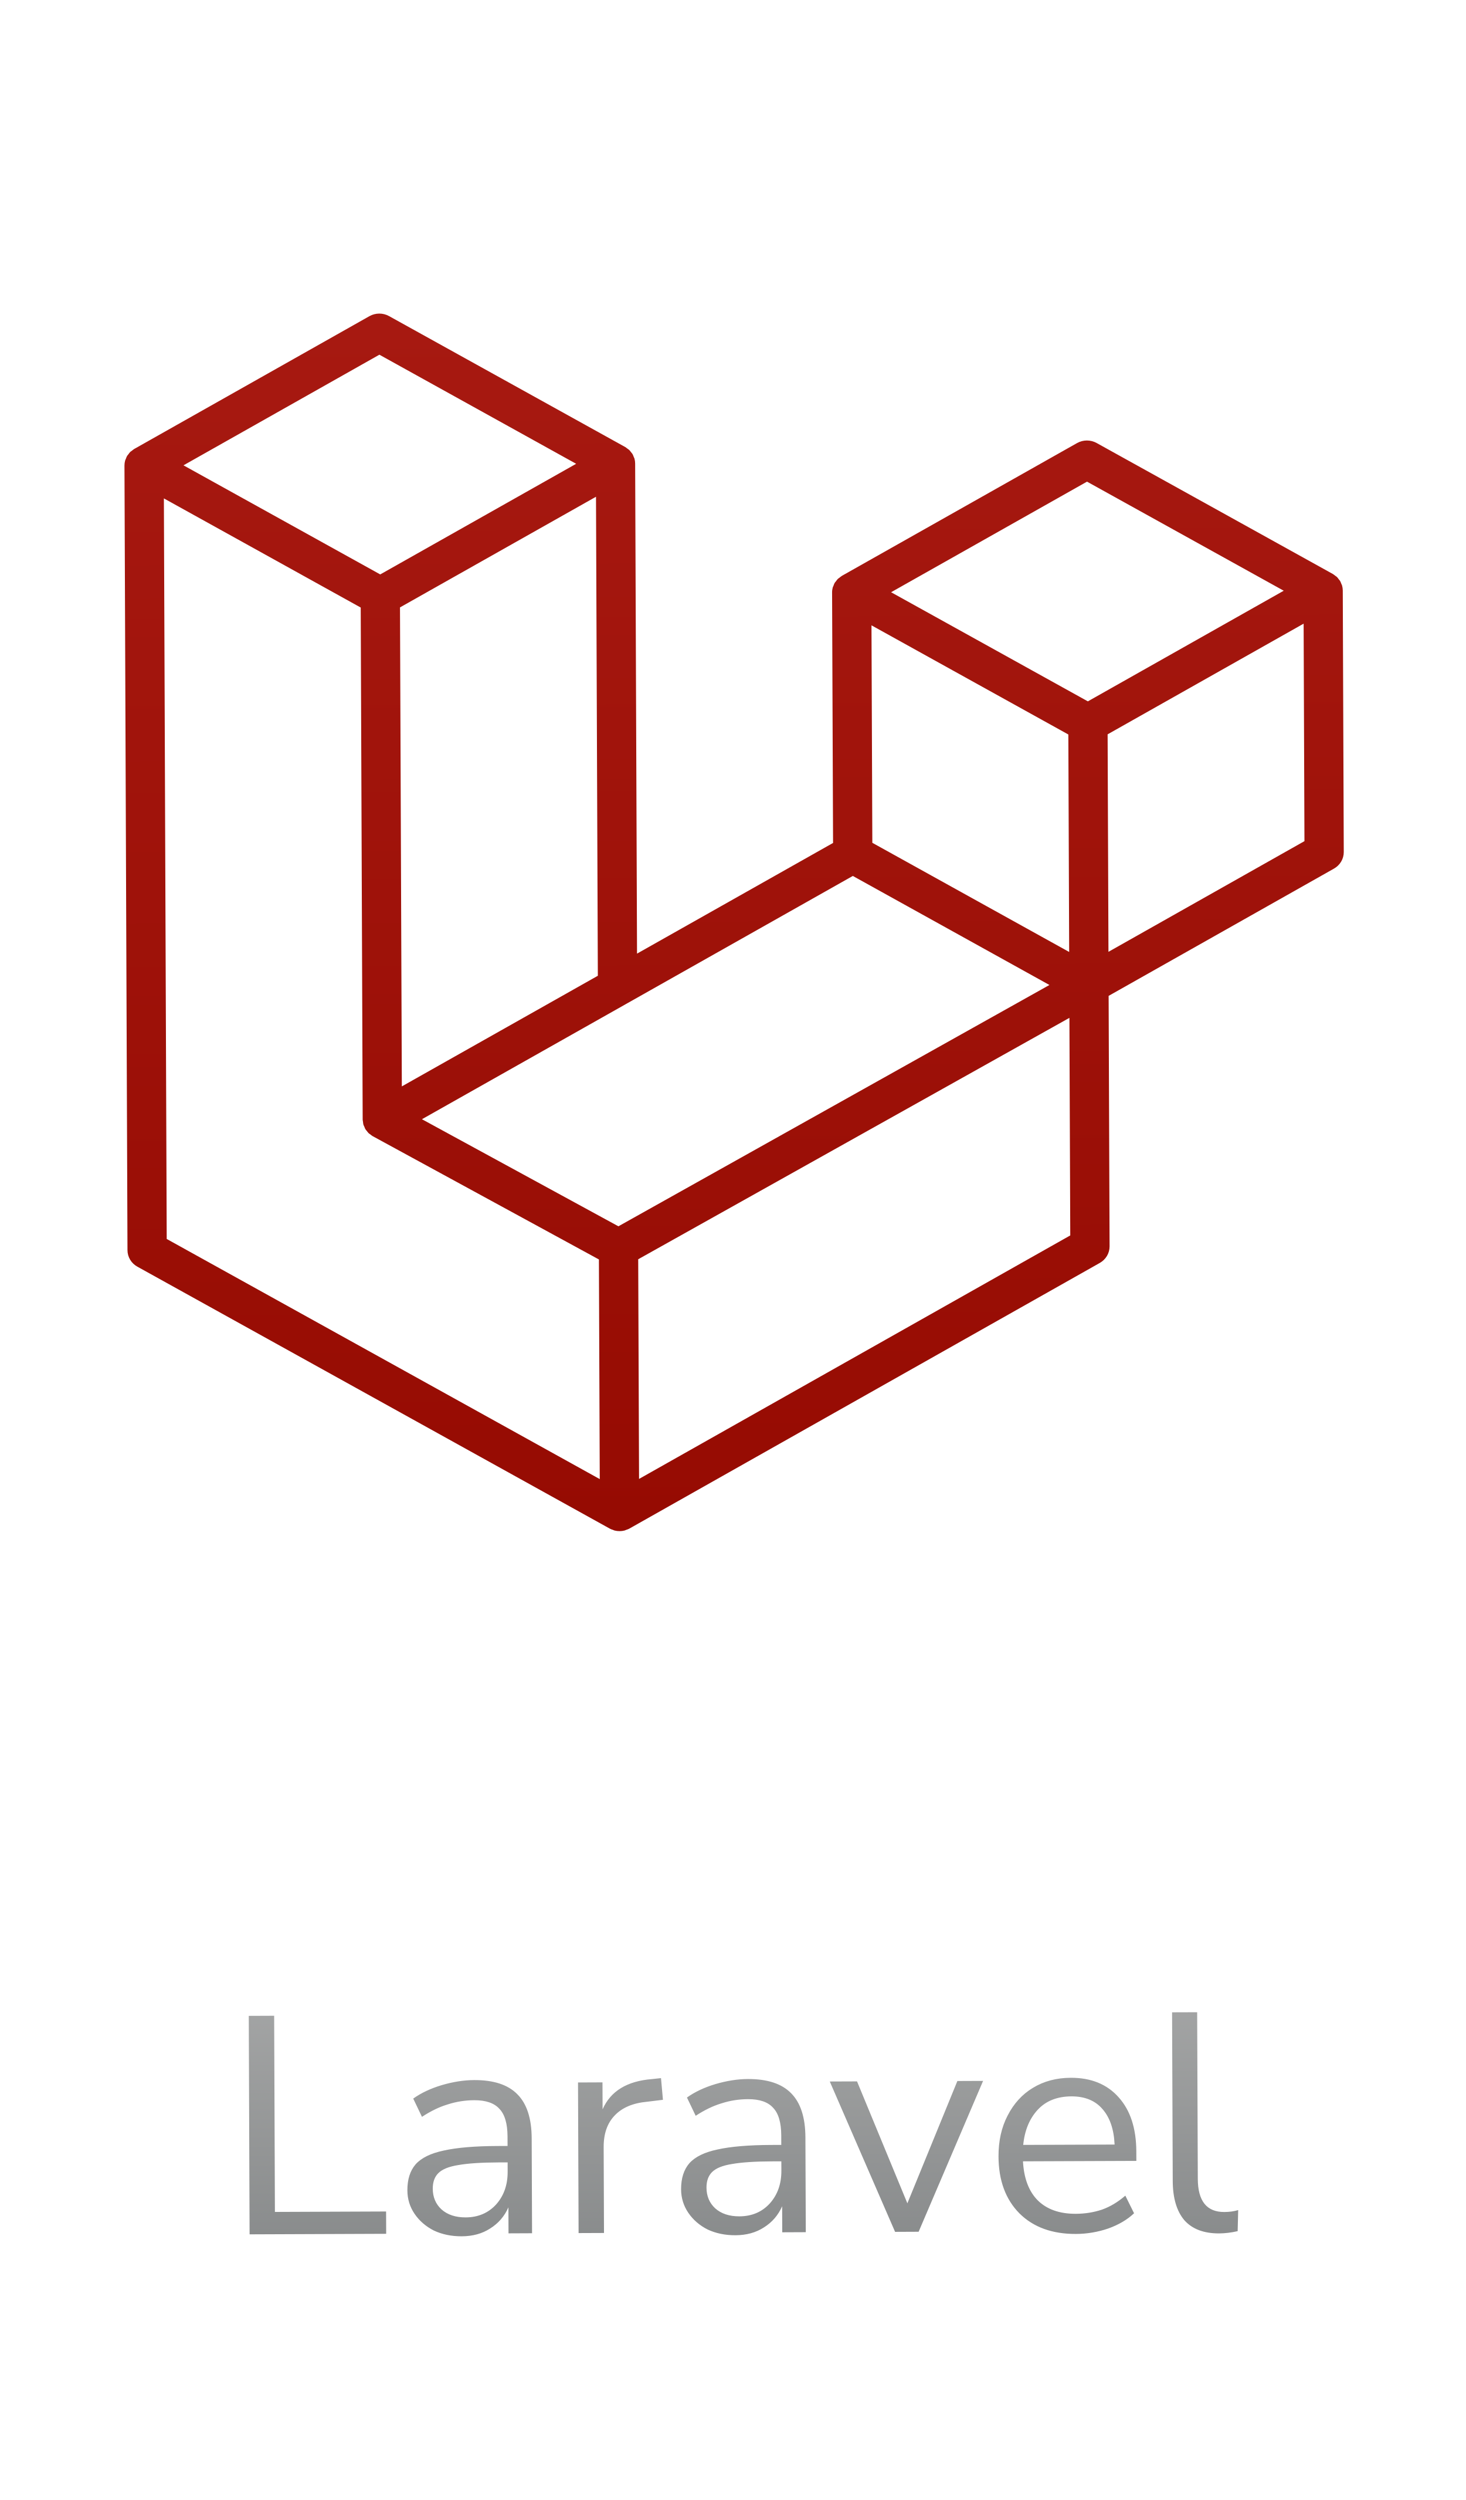 <svg width="71" height="121" viewBox="0 0 71 121" fill="none" xmlns="http://www.w3.org/2000/svg">
<path d="M12.088 108.153L12.048 97.578L13.278 97.573L13.314 107.068L18.699 107.047L18.703 108.127L12.088 108.153ZM22.363 108.248C21.863 108.25 21.413 108.157 21.012 107.969C20.622 107.77 20.311 107.501 20.079 107.162C19.848 106.823 19.731 106.443 19.73 106.023C19.728 105.493 19.861 105.073 20.13 104.762C20.409 104.451 20.863 104.229 21.492 104.097C22.132 103.954 23.002 103.881 24.102 103.877L24.582 103.875L24.58 103.41C24.577 102.79 24.446 102.345 24.185 102.076C23.934 101.797 23.528 101.659 22.968 101.661C22.528 101.663 22.103 101.729 21.694 101.861C21.284 101.982 20.865 102.184 20.436 102.466L20.013 101.582C20.392 101.311 20.851 101.094 21.39 100.932C21.94 100.77 22.464 100.688 22.964 100.686C23.904 100.682 24.6 100.91 25.052 101.368C25.514 101.826 25.747 102.54 25.75 103.51L25.768 108.1L24.628 108.105L24.623 106.845C24.435 107.275 24.141 107.617 23.742 107.868C23.353 108.12 22.893 108.246 22.363 108.248ZM22.555 107.333C23.155 107.33 23.644 107.123 24.023 106.712C24.401 106.291 24.589 105.76 24.586 105.12L24.585 104.67L24.12 104.672C23.31 104.675 22.67 104.717 22.2 104.799C21.74 104.871 21.416 105.002 21.227 105.193C21.047 105.373 20.958 105.624 20.959 105.944C20.961 106.354 21.102 106.688 21.383 106.947C21.674 107.206 22.065 107.335 22.555 107.333ZM28.022 108.092L27.994 100.802L29.179 100.797L29.184 102.102C29.57 101.221 30.369 100.733 31.578 100.638L32.013 100.591L32.107 101.641L31.343 101.734C30.653 101.797 30.129 102.019 29.77 102.4C29.412 102.771 29.233 103.282 29.236 103.932L29.252 108.087L28.022 108.092ZM35.62 108.197C35.12 108.199 34.67 108.106 34.269 107.918C33.878 107.719 33.567 107.45 33.336 107.111C33.105 106.772 32.988 106.393 32.986 105.973C32.984 105.443 33.118 105.022 33.387 104.711C33.666 104.4 34.12 104.178 34.749 104.046C35.389 103.903 36.258 103.83 37.358 103.826L37.838 103.824L37.837 103.359C37.834 102.739 37.702 102.294 37.441 102.025C37.19 101.746 36.785 101.608 36.225 101.61C35.785 101.612 35.36 101.678 34.951 101.81C34.541 101.932 34.122 102.133 33.693 102.415L33.27 101.531C33.648 101.26 34.108 101.043 34.647 100.881C35.196 100.719 35.721 100.637 36.221 100.635C37.161 100.632 37.857 100.859 38.309 101.317C38.77 101.775 39.003 102.489 39.007 103.459L39.025 108.049L37.885 108.054L37.88 106.794C37.691 107.225 37.398 107.566 36.999 107.817C36.61 108.069 36.15 108.195 35.62 108.197ZM35.812 107.282C36.412 107.279 36.901 107.073 37.279 106.661C37.658 106.24 37.846 105.709 37.843 105.069L37.841 104.619L37.376 104.621C36.566 104.624 35.926 104.666 35.457 104.748C34.997 104.82 34.673 104.951 34.483 105.142C34.304 105.323 34.215 105.573 34.216 105.893C34.218 106.303 34.359 106.637 34.64 106.896C34.931 107.155 35.322 107.284 35.812 107.282ZM43.35 108.033L40.187 100.755L41.507 100.75L43.945 106.651L46.367 100.731L47.612 100.726L44.49 108.028L43.35 108.033ZM52.108 108.134C50.958 108.139 50.047 107.807 49.374 107.14C48.702 106.462 48.363 105.544 48.359 104.384C48.356 103.634 48.503 102.973 48.801 102.402C49.099 101.821 49.507 101.374 50.026 101.062C50.555 100.74 51.164 100.578 51.854 100.575C52.844 100.571 53.62 100.888 54.183 101.526C54.745 102.154 55.028 103.023 55.033 104.133L55.035 104.598L49.544 104.619C49.588 105.449 49.83 106.083 50.272 106.521C50.714 106.95 51.324 107.162 52.104 107.159C52.544 107.157 52.964 107.091 53.364 106.959C53.763 106.818 54.142 106.591 54.501 106.28L54.924 107.133C54.595 107.445 54.176 107.691 53.667 107.873C53.158 108.045 52.638 108.132 52.108 108.134ZM51.887 101.475C51.197 101.478 50.653 101.695 50.255 102.126C49.857 102.558 49.624 103.124 49.556 103.824L53.981 103.807C53.949 103.067 53.751 102.493 53.39 102.084C53.038 101.676 52.537 101.472 51.887 101.475ZM59.041 108.108C58.301 108.11 57.741 107.898 57.359 107.469C56.987 107.03 56.8 106.396 56.797 105.566L56.765 97.406L57.98 97.402L58.011 105.471C58.015 106.541 58.442 107.075 59.292 107.072C59.542 107.071 59.767 107.04 59.967 106.979L59.941 107.999C59.631 108.07 59.331 108.106 59.041 108.108Z" fill="url(#paint0_linear_1618_681)"/>
<path fill-rule="evenodd" clip-rule="evenodd" d="M64.998 28.342C65.02 28.421 65.031 28.502 65.032 28.583L65.08 41.243C65.081 41.406 65.037 41.566 64.954 41.706C64.87 41.847 64.751 41.964 64.606 42.045L53.692 48.205L53.738 60.331C53.738 60.493 53.695 60.653 53.611 60.794C53.528 60.934 53.408 61.051 53.264 61.132L30.483 73.99C30.431 74.02 30.373 74.037 30.317 74.057C30.294 74.064 30.274 74.077 30.253 74.083C30.093 74.125 29.925 74.125 29.765 74.085C29.739 74.078 29.715 74.064 29.69 74.055C29.637 74.038 29.584 74.021 29.534 73.993L6.653 61.313C6.508 61.233 6.387 61.117 6.303 60.977C6.219 60.836 6.174 60.676 6.174 60.513L6.028 22.534C6.028 22.453 6.039 22.372 6.06 22.293C6.067 22.265 6.084 22.241 6.093 22.215C6.112 22.166 6.128 22.116 6.154 22.071C6.172 22.041 6.198 22.017 6.218 21.99C6.246 21.953 6.27 21.913 6.303 21.881C6.33 21.854 6.365 21.834 6.396 21.811C6.43 21.785 6.461 21.755 6.5 21.733L6.501 21.732L17.893 15.303C18.037 15.223 18.2 15.18 18.366 15.179C18.532 15.178 18.696 15.22 18.841 15.3L30.282 21.64L30.284 21.64C30.322 21.663 30.353 21.693 30.389 21.719C30.419 21.742 30.454 21.761 30.481 21.788C30.514 21.82 30.538 21.859 30.567 21.895C30.588 21.923 30.614 21.947 30.632 21.977C30.659 22.022 30.675 22.072 30.694 22.121C30.704 22.146 30.72 22.17 30.728 22.198C30.75 22.277 30.761 22.358 30.761 22.439L30.852 46.16L40.346 40.803L40.299 28.678C40.298 28.597 40.309 28.515 40.33 28.437C40.338 28.409 40.353 28.386 40.364 28.359C40.382 28.31 40.398 28.26 40.424 28.215C40.442 28.185 40.468 28.16 40.489 28.134C40.517 28.097 40.541 28.057 40.574 28.026C40.601 27.999 40.635 27.979 40.666 27.956C40.701 27.929 40.732 27.898 40.771 27.877L40.771 27.875L52.163 21.447C52.307 21.366 52.47 21.323 52.637 21.322C52.803 21.322 52.967 21.363 53.112 21.444L64.551 27.784C64.592 27.807 64.624 27.837 64.659 27.863C64.689 27.886 64.725 27.906 64.752 27.932C64.785 27.964 64.809 28.003 64.837 28.039C64.858 28.067 64.884 28.091 64.902 28.121C64.929 28.166 64.945 28.216 64.964 28.265C64.975 28.291 64.99 28.314 64.998 28.342ZM63.176 40.716L63.136 30.188L59.149 32.438L53.643 35.545L53.684 46.073L63.176 40.716ZM51.834 59.804L51.793 49.269L46.375 52.301L30.909 60.954L30.95 71.587L51.834 59.801L51.834 59.804ZM7.937 24.125L8.074 59.972L29.047 71.596L29.006 60.964L18.05 54.996L18.048 54.993L18.043 54.992C18.005 54.971 17.975 54.941 17.941 54.916C17.91 54.893 17.877 54.874 17.849 54.849L17.847 54.845C17.816 54.816 17.795 54.781 17.768 54.748C17.745 54.718 17.716 54.692 17.697 54.659L17.696 54.656C17.674 54.621 17.661 54.58 17.646 54.54C17.63 54.507 17.61 54.474 17.6 54.437C17.587 54.393 17.586 54.346 17.58 54.301C17.576 54.266 17.565 54.232 17.565 54.196L17.47 29.408L11.942 26.344L7.937 24.125ZM18.374 17.169L8.886 22.524L18.415 27.805L27.904 22.45L18.374 17.169ZM23.448 50.338L28.954 47.232L28.865 24.045L24.879 26.294L19.372 29.401L19.461 52.587L23.448 50.338ZM52.645 23.314L43.156 28.667L52.686 33.949L62.173 28.594L52.645 23.314ZM51.741 35.553L46.21 32.488L42.207 30.269L42.248 40.796L47.777 43.861L51.781 46.08L51.741 35.553ZM29.95 59.359L43.868 51.571L50.825 47.678L41.303 42.4L30.385 48.561L20.435 54.176L29.95 59.359Z" fill="url(#paint1_linear_1618_681)"/>
<defs>
<linearGradient id="paint0_linear_1618_681" x1="35.386" y1="93.063" x2="35.471" y2="115.063" gradientUnits="userSpaceOnUse">
<stop stop-color="#ACADAD"/>
<stop offset="1" stop-color="#7A7D7E"/>
</linearGradient>
<linearGradient id="paint1_linear_1618_681" x1="35.49" y1="15.113" x2="35.716" y2="74.093" gradientUnits="userSpaceOnUse">
<stop stop-color="#A71911"/>
<stop offset="1" stop-color="#960B02"/>
</linearGradient>
</defs>
</svg>
